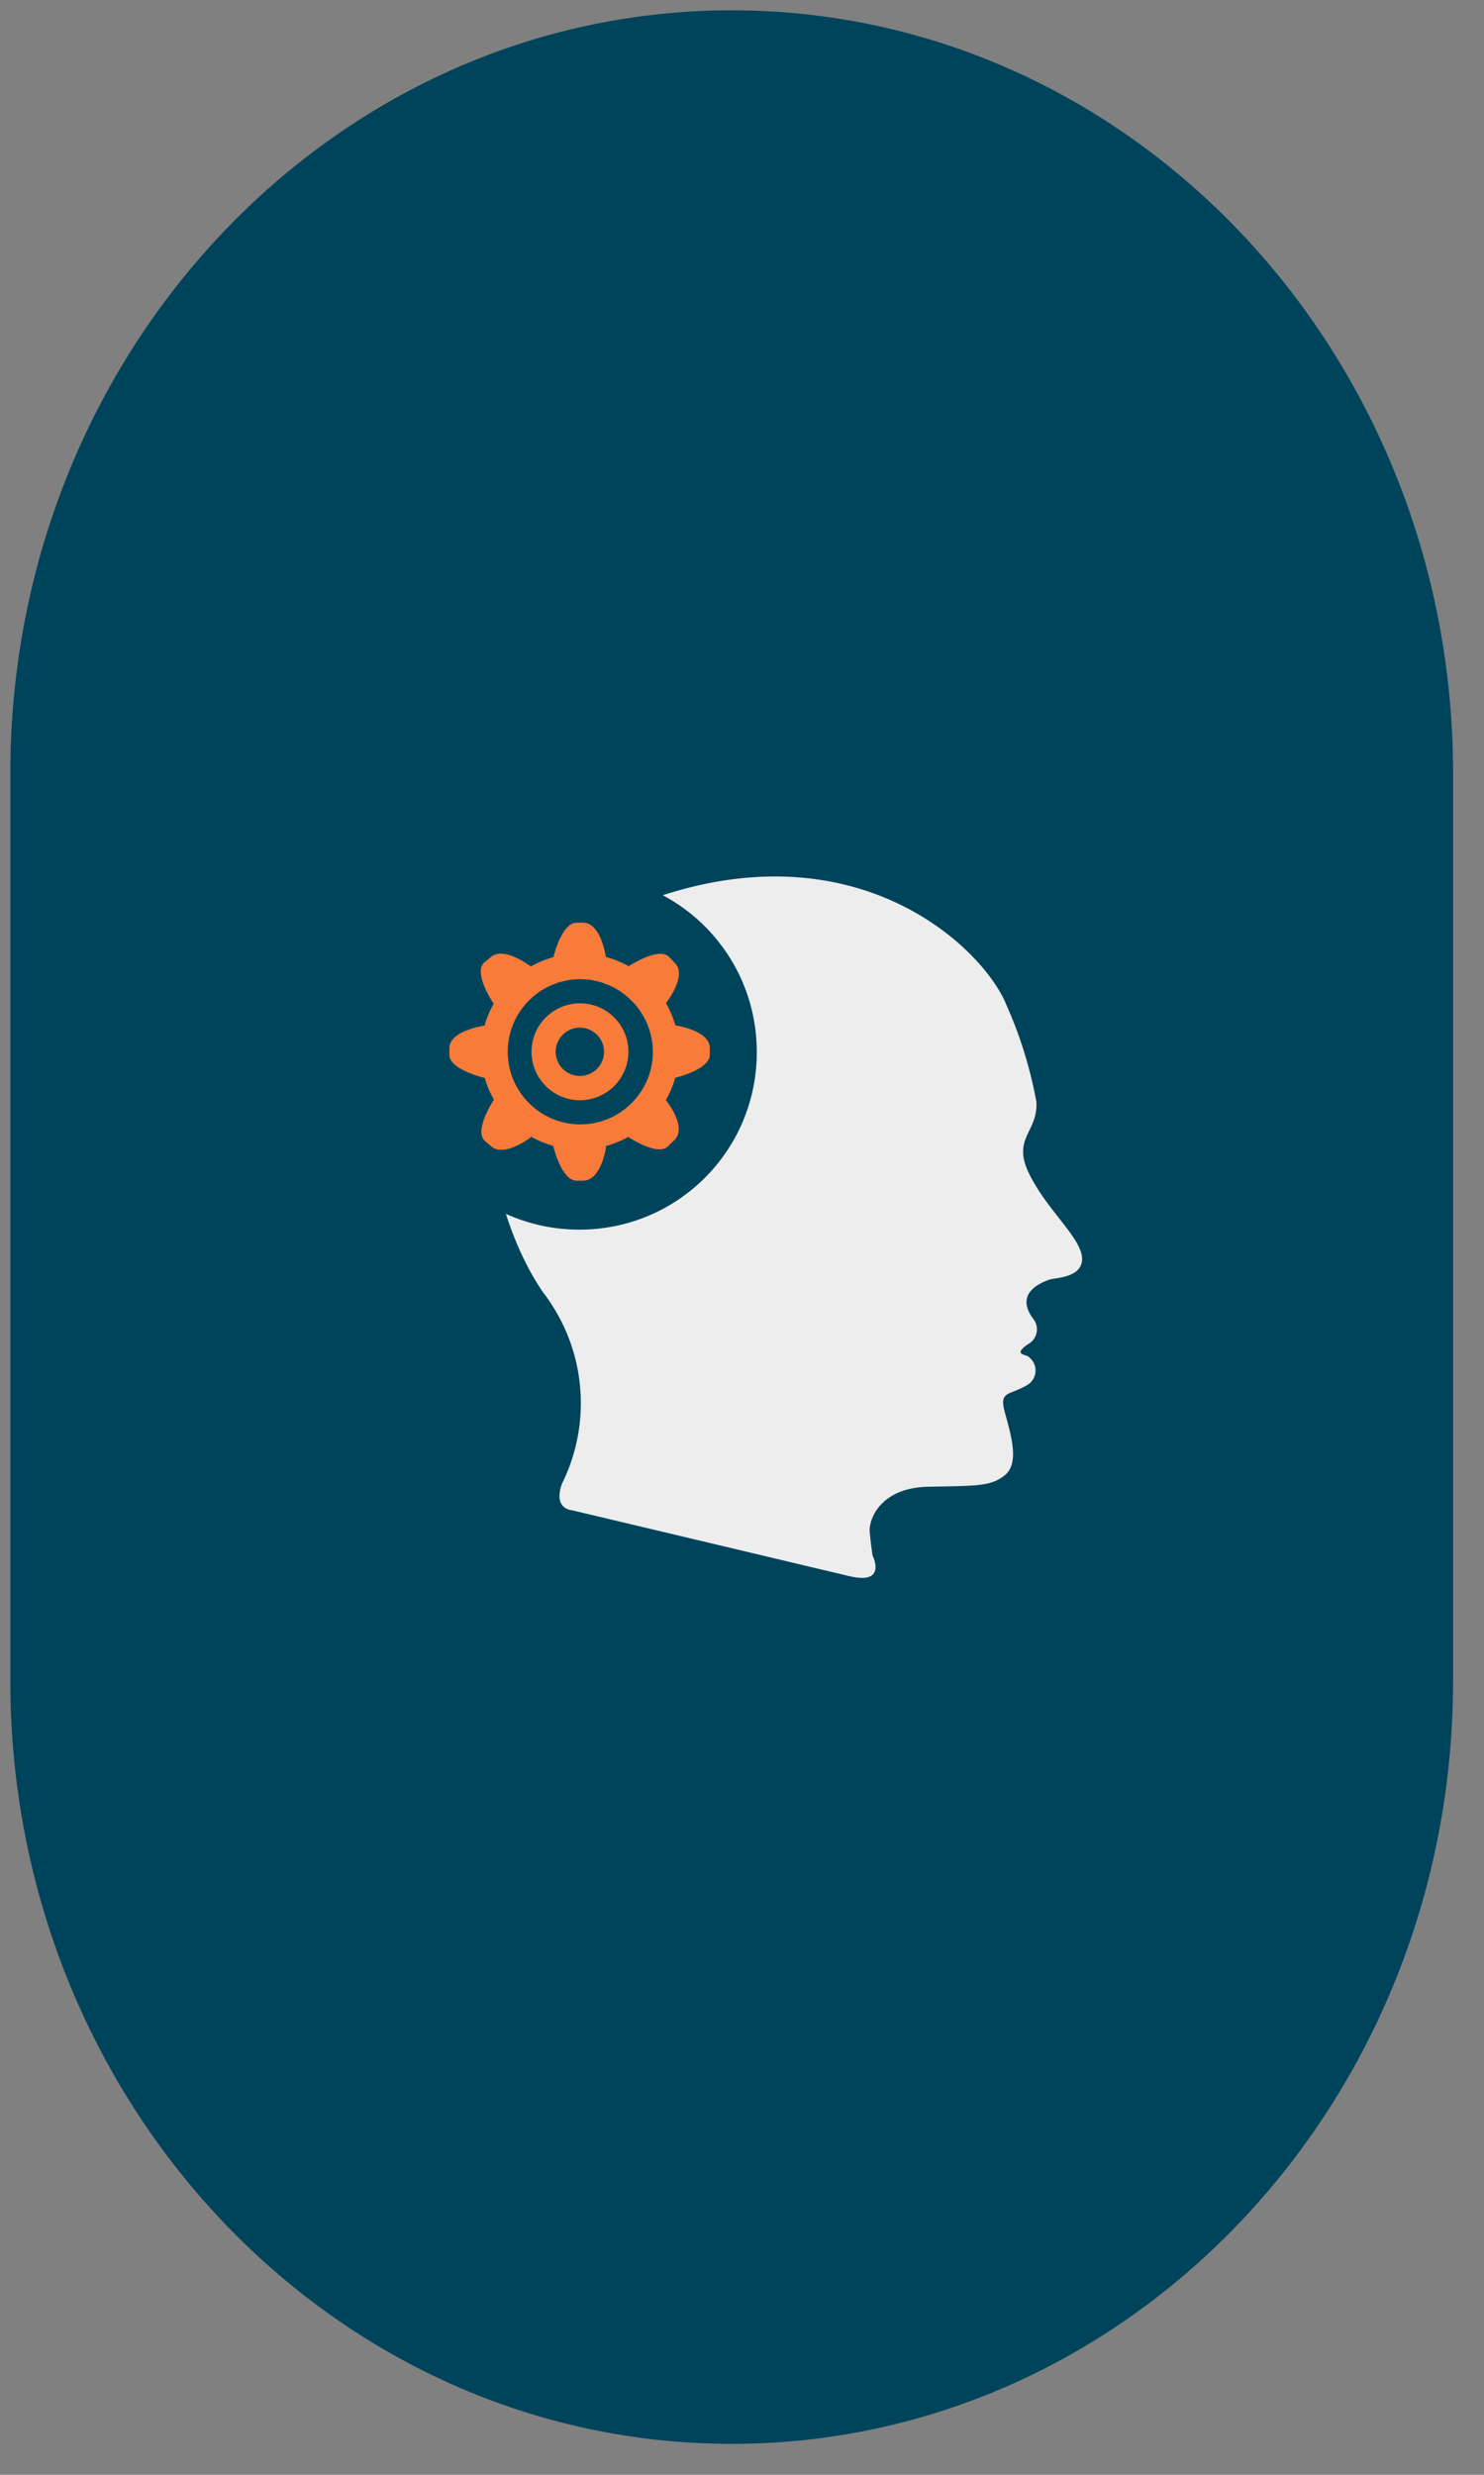 <svg xmlns="http://www.w3.org/2000/svg" width="72" height="120"  stroke="none" stroke-linecap="round" stroke-linejoin="round" fill="#fff" fill-rule="evenodd">
    <rect width="100%" height="100%" fill="#808080" stroke="none"/>
    <path d="M35.5.5c19.33 0 35 16.57 35 37v44c0 20.43-15.67 37-35 37s-35-16.57-35-37v-44c0-20.43 15.67-37 35-37z" fill="#00445c"/>
    <path d="M42.336 75.43s.726 1.43-1.106 1L27.751 73.23s-.933-.04-.484-1.29a8.79 8.79 0 0 0-.9-9.25c-3.145-4.55-5.184-15.26 4.977-19s16.383 2.28 17.489 5.05a20.614 20.614 0 0 1 1.452 4.7c.069 1.49-1.21 1.74-.346 3.49s2.489 3.06 2.558 4.05-1.314.97-1.59 1.07-1.763.61-.761 1.92c.143.191.195.436.142.669a.814.814 0 0 1-.418.541c-.788.56-.028.47.069.64.215.173.327.443.299.717s-.192.516-.437.643c-.885.51-1.341.25-1.037 1.35s.691 2.42 0 2.99-1.41.52-3.733.57-2.889 1.58-2.834 2.2.139 1.14.139 1.14z" fill="#ededed"/>
    <path d="M19.5 51.015c0-4.769 3.84-8.609 8.609-8.609s8.609 3.84 8.609 8.609-3.84 8.609-8.609 8.609-8.609-3.84-8.609-8.609z" fill="#00445c" fill-rule="nonzero"/>
    <path d="M32.762 52.26a4.762 4.762 0 0 1-.458 1.08c.029.03 1.052 1.31.423 1.93l-.313.31c-.471.46-1.65-.27-1.932-.45a5.058 5.058 0 0 1-1.155.46h.083s-.224 1.66-1.125 1.66h-.309c-.687 0-1.07-1.42-1.136-1.69a4.97 4.97 0 0 1-1.14-.48l.062.06s-1.332 1.04-1.969.41l-.282-.24c-.484-.48.3-1.75.453-1.99-.191-.331-.34-.683-.445-1.05-.265-.07-1.716-.45-1.716-1.13v-.31c0-.78 1.383-1.05 1.707-1.1.104-.37.253-.726.443-1.06-.149-.23-.961-1.5-.472-1.99l.3-.24c.561-.56 1.71.23 1.978.42.345-.192.71-.343 1.09-.45.085-.33.466-1.67 1.13-1.67h.309c.773 0 1.046 1.29 1.109 1.66a5.212 5.212 0 0 1 1.106.45c.291-.18 1.49-.91 1.96-.45l.282.3c.549.54-.213 1.65-.434 1.94.196.34.349.703.456 1.08.1.02 1.672.25 1.672 1.11v.31c-.003.65-1.326 1.03-1.677 1.12zm-4.641-4.78c-1.94.019-3.498 1.603-3.486 3.542s1.592 3.503 3.531 3.497S31.675 52.94 31.675 51c-.011-1.953-1.601-3.528-3.554-3.52zm0 5.87c-1.295-.011-2.338-1.067-2.331-2.363s1.061-2.341 2.356-2.337S30.49 49.705 30.49 51c-.002.626-.253 1.225-.697 1.666s-1.046.687-1.672.684zm0-3.52a1.17 1.17 0 0 0 .02 2.34c.644-.003 1.165-.526 1.165-1.17-.001-.312-.127-.612-.349-.831a1.175 1.175 0 0 0-.836-.339z" fill="#f87b39"/>
</svg>